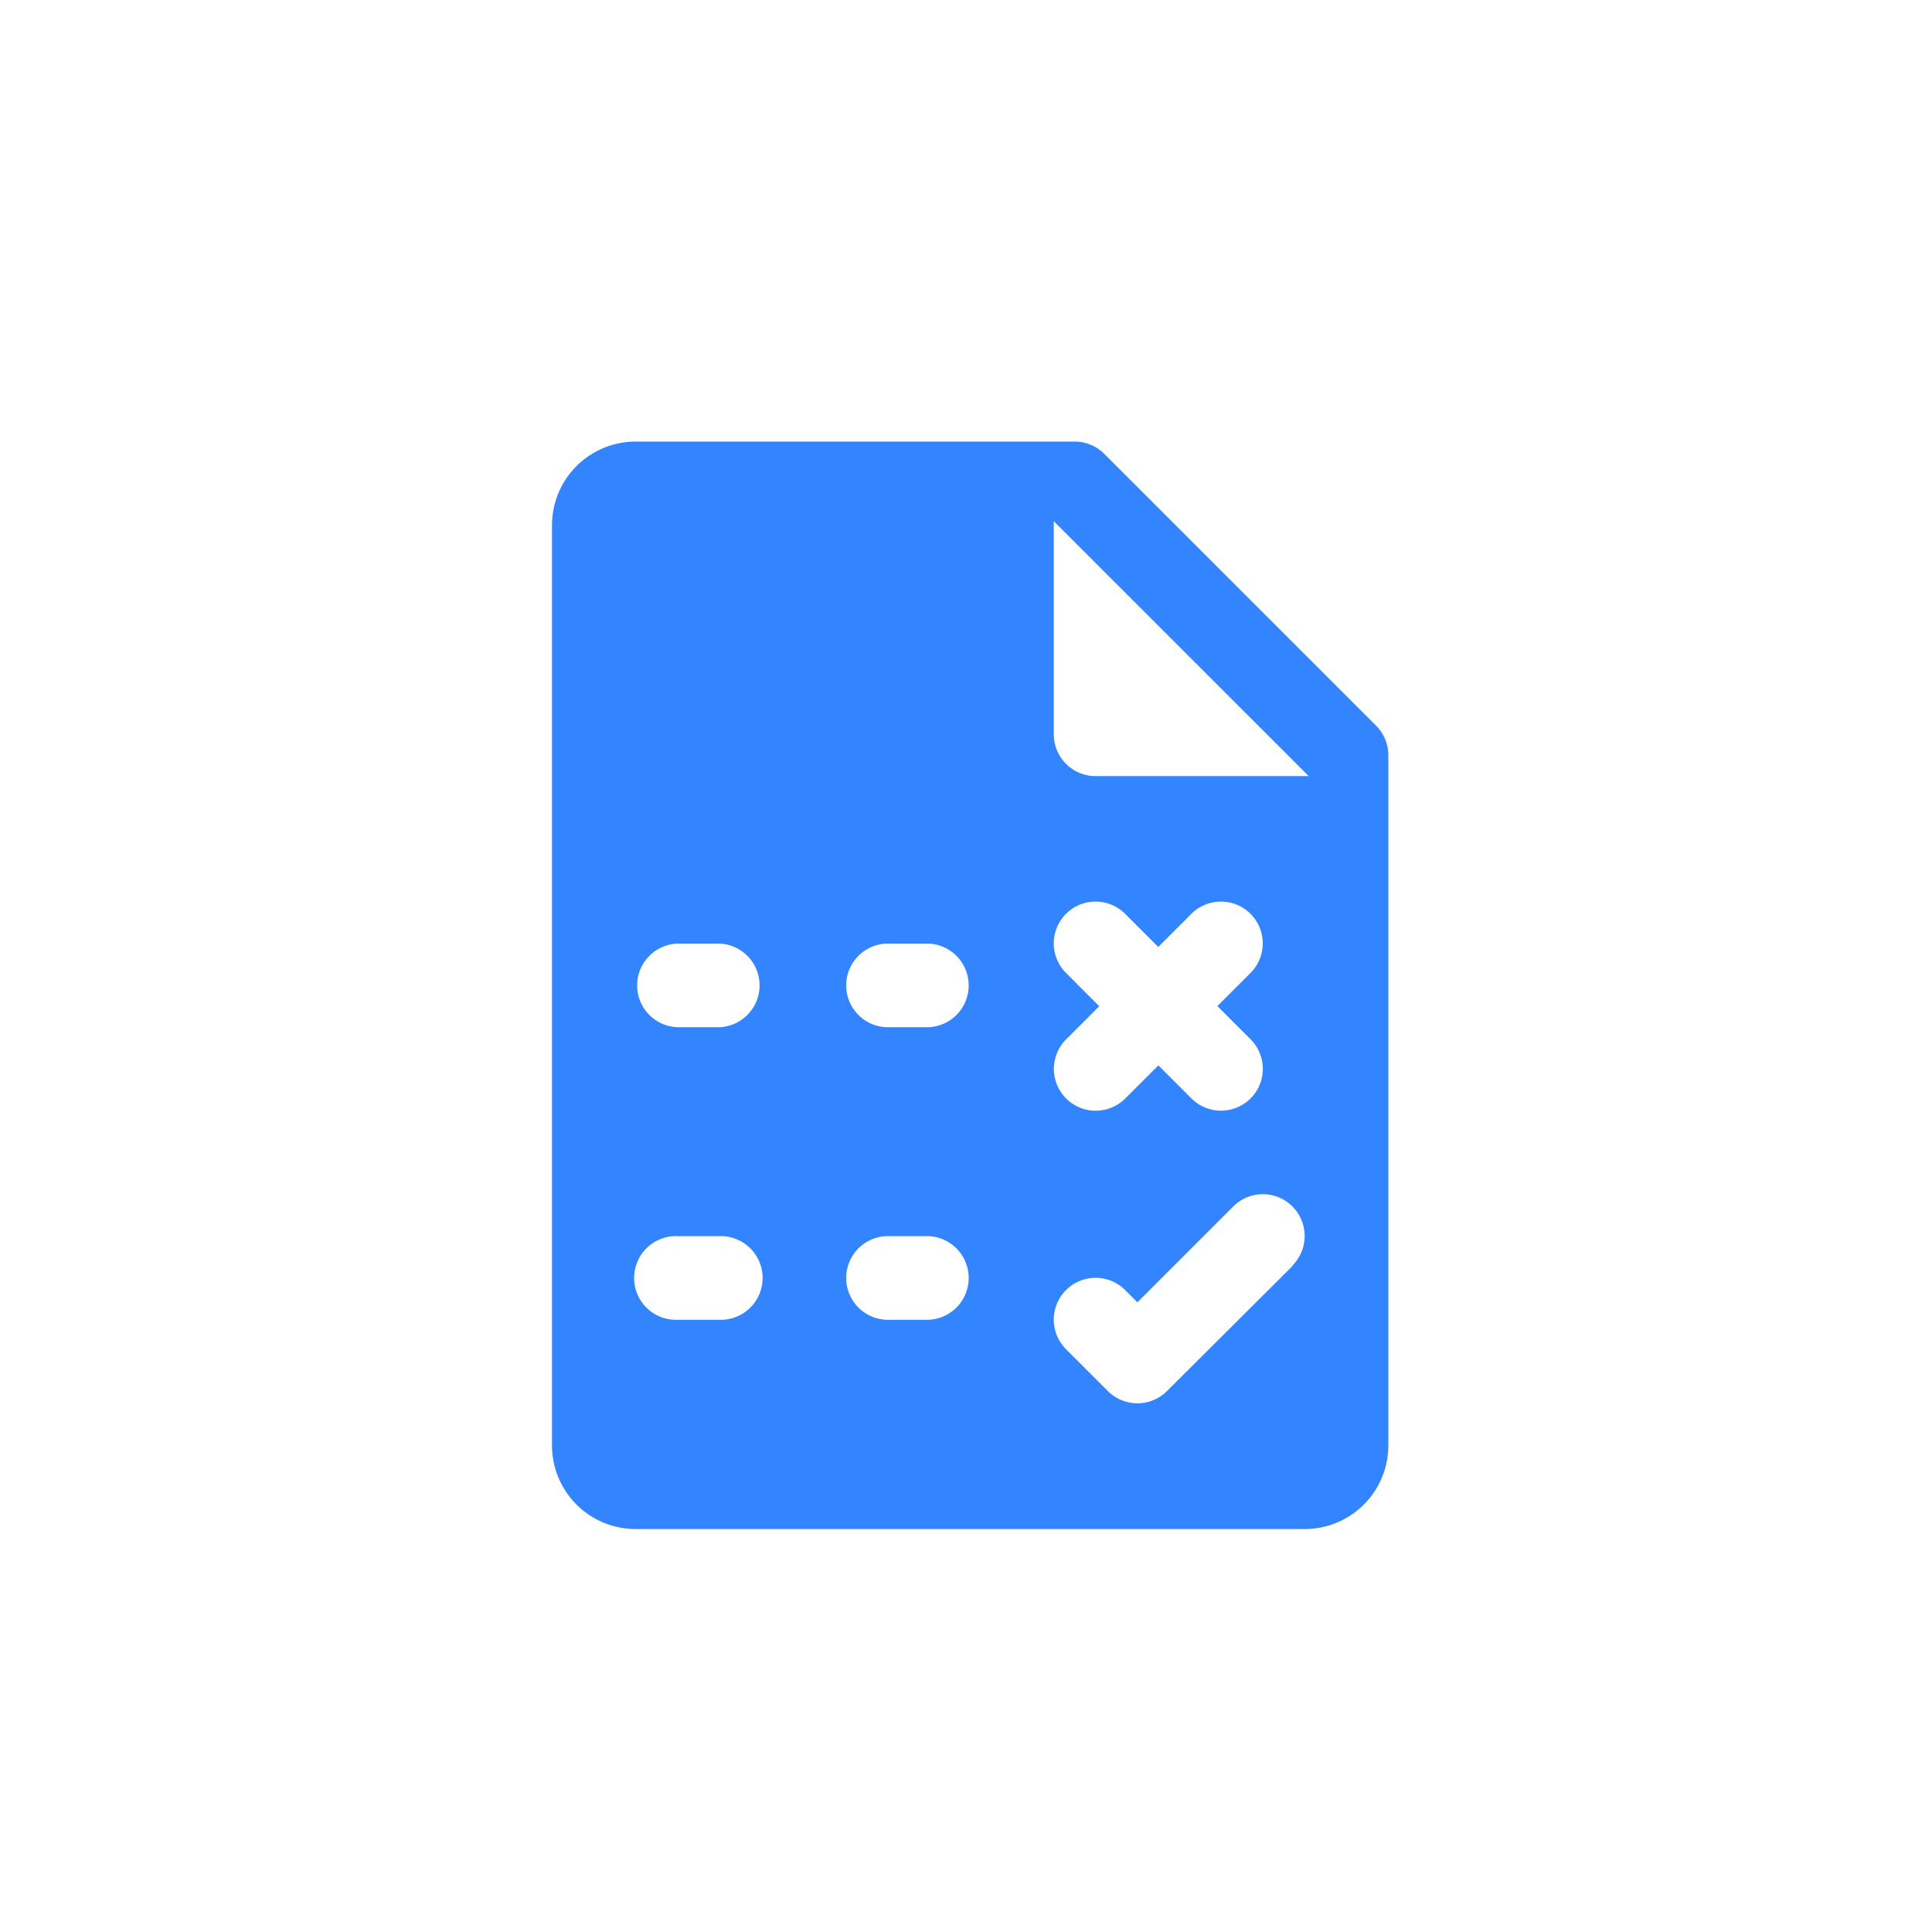 <svg id="ic_blue_permission" xmlns="http://www.w3.org/2000/svg" width="35" height="35" viewBox="0 0 35 35">
  <rect id="Bounds" width="35" height="35" fill="none"/>
  <path id="ic_blue_permission_" data-name="ic_blue_permission " d="M19.929,7.146,15.005,2.222A.757.757,0,0,0,14.469,2H6.515A1.515,1.515,0,0,0,5,3.515V20.181A1.515,1.515,0,0,0,6.515,21.7H18.636a1.515,1.515,0,0,0,1.515-1.515V7.682A.757.757,0,0,0,19.929,7.146Zm-5.617,4.48a.757.757,0,0,1,1.071-1.071l.6.6.6-.6a.757.757,0,0,1,1.071,1.071l-.6.6.6.6A.757.757,0,1,1,16.585,13.9l-.6-.6-.6.6a.757.757,0,1,1-1.071-1.071l.6-.6ZM8.03,17.909H7.273a.758.758,0,1,1,0-1.515H8.03a.758.758,0,1,1,0,1.515Zm0-5.3H7.273a.758.758,0,0,1,0-1.515H8.03a.758.758,0,0,1,0,1.515Zm3.788,5.3H11.06a.758.758,0,0,1,0-1.515h.758a.758.758,0,0,1,0,1.515Zm0-5.3H11.06a.758.758,0,0,1,0-1.515h.758a.758.758,0,0,1,0,1.515Zm6.6,4.323L16.141,19.2a.757.757,0,0,1-1.071,0l-.758-.758a.757.757,0,0,1,1.071-1.071l.222.222,1.737-1.737a.757.757,0,0,1,1.071,1.071ZM14.848,8.06a.758.758,0,0,1-.758-.758V3.442L18.709,8.06Z" transform="translate(5 6)" fill="#3384ff"/>
</svg>
